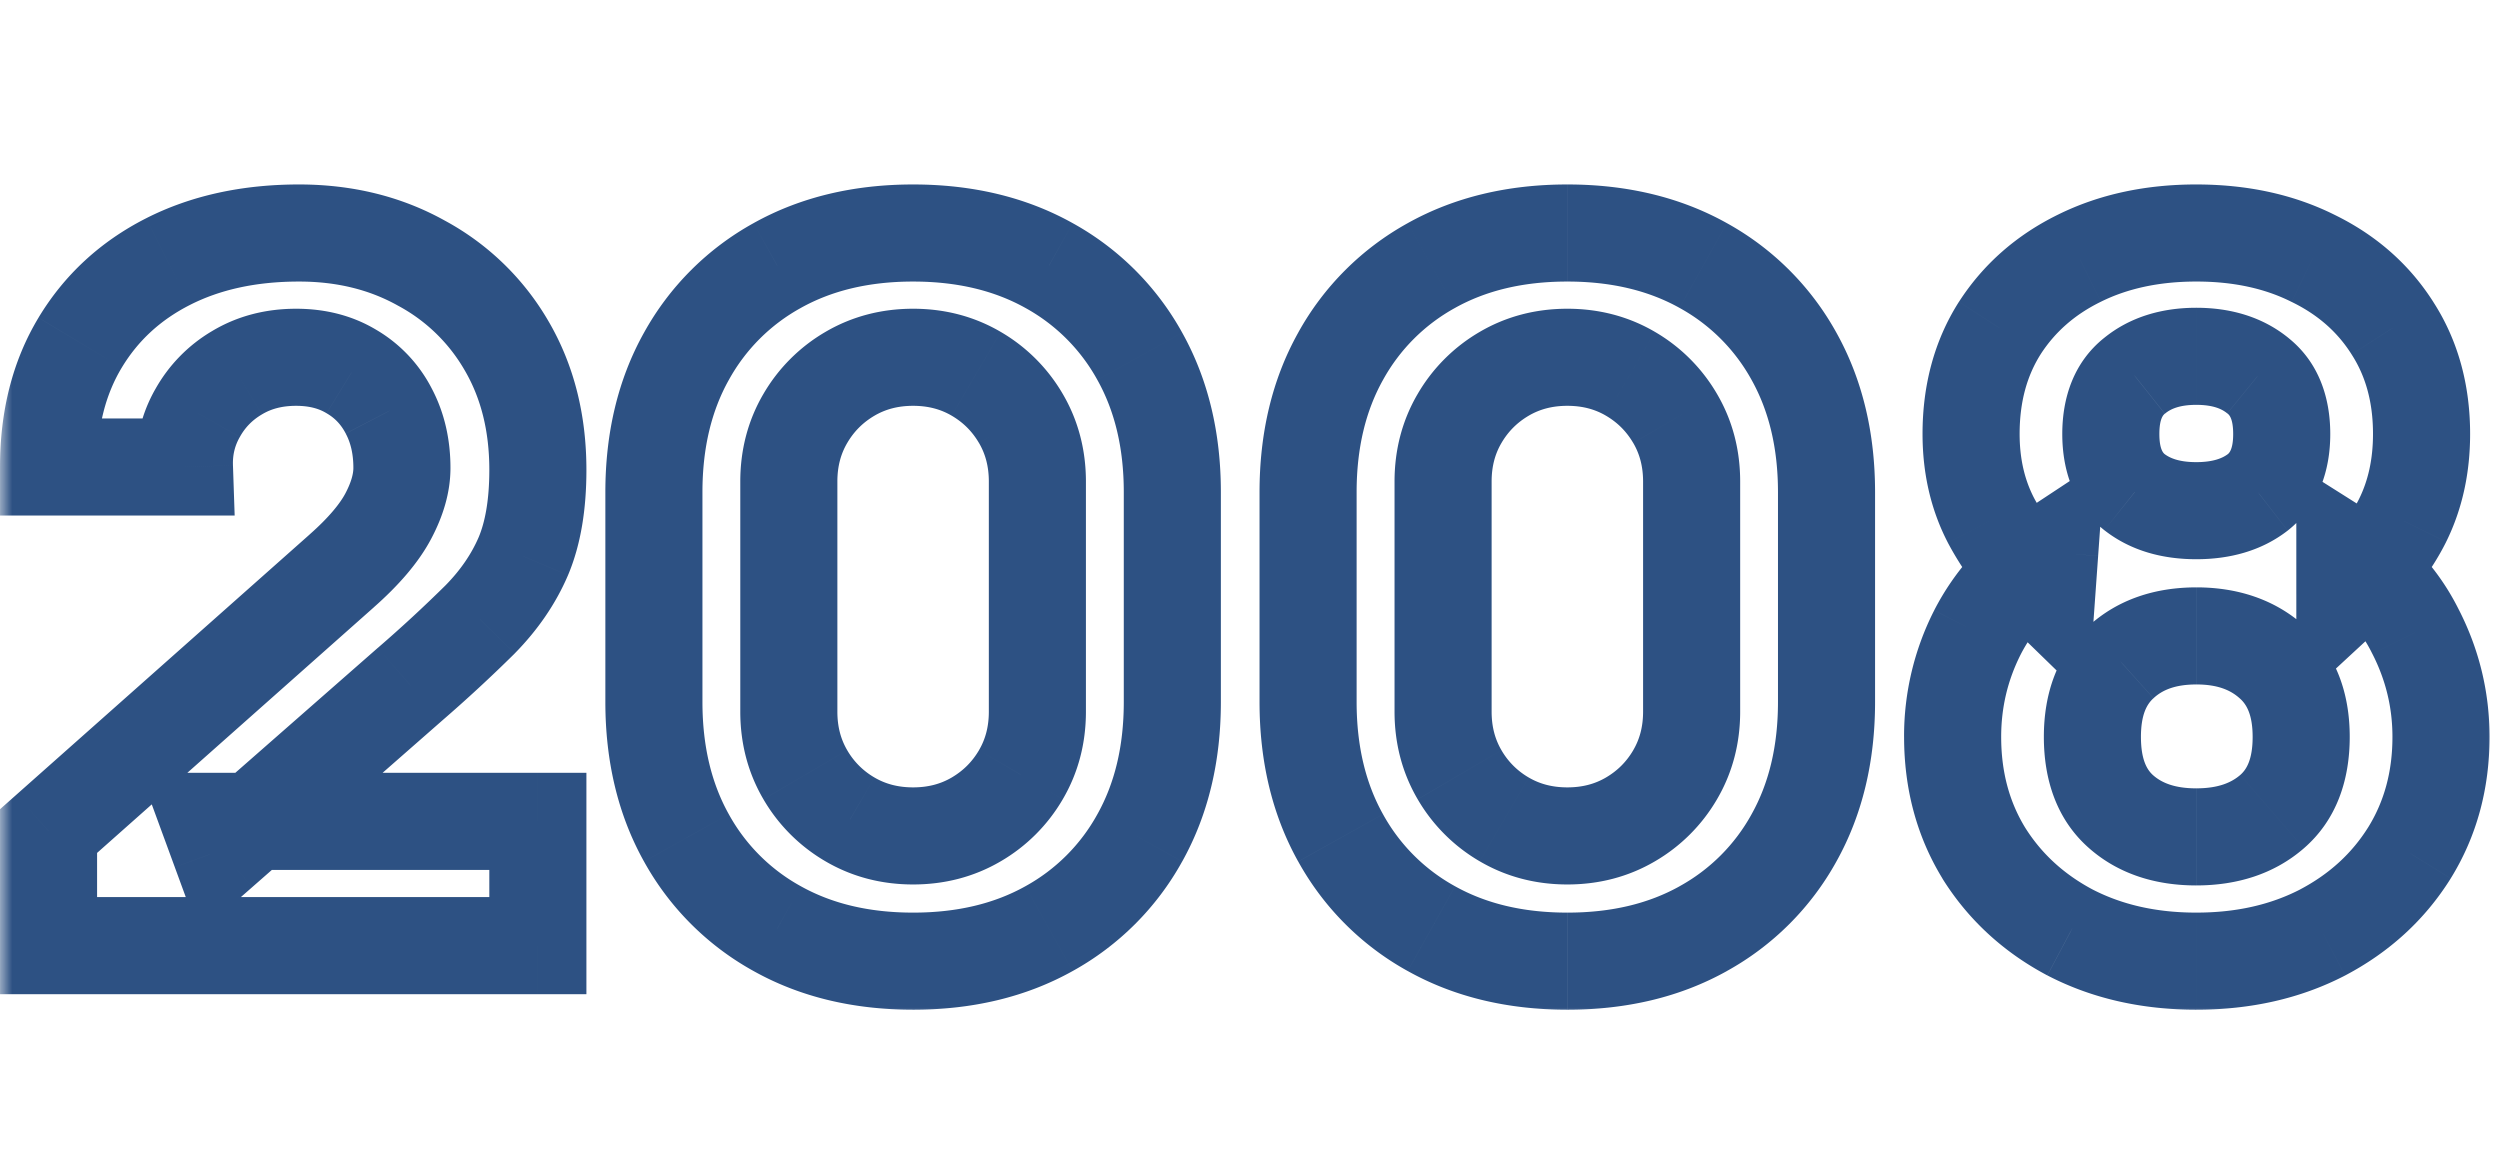 <svg width="103" height="48" fill="none" xmlns="http://www.w3.org/2000/svg">
    <mask id="a" maskUnits="userSpaceOnUse" x="0" y="7" width="103" height="35" fill="#000">
        <path fill="#fff" d="M0 7h103v35H0z"/>
        <path d="M2 38.96v-4.72l12.08-10.72c.907-.8 1.547-1.553 1.92-2.26.373-.707.56-1.367.56-1.98 0-.88-.18-1.66-.54-2.34a3.962 3.962 0 0 0-1.52-1.62c-.653-.4-1.42-.6-2.3-.6-.92 0-1.733.213-2.44.64a4.399 4.399 0 0 0-1.62 1.66 4.127 4.127 0 0 0-.54 2.22H2c0-1.973.433-3.68 1.3-5.12s2.073-2.553 3.62-3.34c1.547-.787 3.347-1.18 5.4-1.18 1.88 0 3.56.413 5.04 1.24a8.95 8.95 0 0 1 3.52 3.42c.853 1.467 1.28 3.167 1.28 5.1 0 1.427-.2 2.613-.6 3.56-.4.933-.993 1.8-1.78 2.6a58.935 58.935 0 0 1-2.9 2.68l-7.8 6.84-.44-1.2h13.52v5.12H2Zm35.62.64c-2.133 0-4-.447-5.6-1.34a9.518 9.518 0 0 1-3.74-3.74c-.893-1.6-1.34-3.467-1.34-5.6v-8.64c0-2.133.447-4 1.34-5.6a9.518 9.518 0 0 1 3.74-3.74c1.6-.893 3.467-1.34 5.6-1.34 2.134 0 4 .447 5.6 1.34a9.518 9.518 0 0 1 3.74 3.74c.894 1.6 1.34 3.467 1.34 5.6v8.64c0 2.133-.446 4-1.34 5.6a9.518 9.518 0 0 1-3.74 3.74c-1.6.893-3.466 1.34-5.6 1.34Zm0-5.16c.96 0 1.827-.227 2.6-.68a5.072 5.072 0 0 0 1.84-1.84c.454-.773.68-1.64.68-2.6v-9.48c0-.96-.226-1.827-.68-2.6a5.072 5.072 0 0 0-1.84-1.84c-.773-.453-1.64-.68-2.6-.68-.96 0-1.826.227-2.6.68a5.073 5.073 0 0 0-1.84 1.84c-.453.773-.68 1.64-.68 2.6v9.48c0 .96.227 1.827.68 2.6a5.073 5.073 0 0 0 1.84 1.84c.774.453 1.64.68 2.6.68Zm26.954 5.16c-2.134 0-4-.447-5.6-1.34a9.518 9.518 0 0 1-3.74-3.74c-.894-1.6-1.34-3.467-1.34-5.6v-8.64c0-2.133.446-4 1.34-5.6a9.518 9.518 0 0 1 3.74-3.74c1.6-.893 3.466-1.34 5.6-1.34 2.133 0 4 .447 5.6 1.34a9.518 9.518 0 0 1 3.74 3.74c.893 1.6 1.34 3.467 1.34 5.6v8.64c0 2.133-.447 4-1.34 5.6a9.518 9.518 0 0 1-3.74 3.74c-1.6.893-3.467 1.34-5.6 1.34Zm0-5.16c.96 0 1.826-.227 2.6-.68a5.073 5.073 0 0 0 1.84-1.84c.453-.773.68-1.64.68-2.6v-9.48c0-.96-.227-1.827-.68-2.6a5.073 5.073 0 0 0-1.84-1.84c-.774-.453-1.64-.68-2.6-.68-.96 0-1.827.227-2.6.68a5.072 5.072 0 0 0-1.84 1.84c-.454.773-.68 1.64-.68 2.6v9.48c0 .96.226 1.827.68 2.6a5.072 5.072 0 0 0 1.84 1.84c.773.453 1.64.68 2.6.68Zm25.913 5.16c-1.947 0-3.68-.393-5.2-1.18-1.507-.8-2.694-1.893-3.56-3.28-.853-1.4-1.28-2.993-1.28-4.78 0-1.52.34-2.953 1.02-4.3a8.637 8.637 0 0 1 2.98-3.3l-.12 1.68c-.974-.947-1.74-1.947-2.3-3-.547-1.053-.82-2.24-.82-3.56 0-1.667.393-3.12 1.18-4.36.8-1.24 1.893-2.2 3.28-2.88 1.4-.693 3.007-1.04 4.82-1.04 1.813 0 3.413.347 4.8 1.04 1.4.68 2.493 1.64 3.28 2.88.8 1.24 1.2 2.693 1.2 4.36 0 1.32-.26 2.507-.78 3.56-.52 1.04-1.313 2.053-2.38 3.04V22.8c1.267.8 2.24 1.88 2.92 3.24a9.386 9.386 0 0 1 1.04 4.32c0 1.787-.433 3.38-1.3 4.78-.867 1.387-2.06 2.48-3.58 3.28-1.52.787-3.254 1.18-5.2 1.18Zm0-5.12c1.28 0 2.32-.347 3.12-1.04.8-.693 1.2-1.72 1.2-3.08 0-1.347-.4-2.373-1.2-3.08-.8-.72-1.84-1.08-3.12-1.08s-2.313.36-3.1 1.08c-.787.707-1.18 1.733-1.18 3.08 0 1.36.393 2.387 1.18 3.08.787.693 1.82 1.04 3.1 1.04Zm0-13.44c1.04 0 1.887-.253 2.54-.76.653-.52.98-1.32.98-2.4 0-1.08-.327-1.88-.98-2.4-.653-.533-1.5-.8-2.54-.8s-1.887.267-2.54.8c-.654.52-.98 1.32-.98 2.4 0 1.08.326 1.88.98 2.4.653.507 1.5.76 2.54.76Z"/>
    </mask>
    <path d="M2 38.96H0v2h2v-2Zm0-4.72L.673 32.744 0 33.341v.899h2Zm12.08-10.72-1.323-1.5-.005.004 1.328 1.496ZM16 21.26l-1.768-.934L16 21.26Zm.02-4.32-1.775.922.004.007.003.007 1.768-.936Zm-1.52-1.62-1.044 1.706.013.008.012.007L14.5 15.32Zm-4.74.04 1.024 1.718.01-.006L9.76 15.36Zm-1.62 1.66 1.739.989.004-.008.004-.007-1.747-.974Zm-.54 2.22v2h2.068l-.07-2.067-1.998.067Zm-5.6 0H0v2h2v-2Zm1.3-5.12 1.714 1.031L3.3 14.12Zm3.62-3.34.907 1.783-.907-1.783Zm10.44.06-.975 1.746.009.005.01.005.956-1.756Zm4.2 12.08 1.838.788.004-.01-1.842-.778Zm-1.78 2.6 1.414 1.414.006-.006.006-.006-1.426-1.402Zm-2.9 2.68-1.314-1.507-.005.003L16.88 28.2Zm-7.8 6.84-1.878.688 1.004 2.738 2.193-1.922L9.08 35.04Zm-.44-1.2v-2H5.776l.986 2.689 1.878-.689Zm13.52 0h2v-2h-2v2Zm0 5.12v2h2v-2h-2ZM4 38.96v-4.72H0v4.72h4Zm-.672-3.224 12.08-10.72-2.655-2.992-12.08 10.72 2.655 2.992ZM15.402 25.02c1.005-.887 1.837-1.825 2.365-2.826l-3.536-1.868c-.218.412-.666.98-1.475 1.694l2.646 3Zm2.365-2.826c.481-.91.792-1.891.792-2.914h-4c0 .204-.063.543-.328 1.046l3.536 1.868Zm.792-2.914c0-1.159-.24-2.268-.772-3.276l-3.536 1.872c.187.352.308.803.308 1.404h4Zm-.765-3.262a5.96 5.96 0 0 0-2.276-2.42l-2.038 3.443c.322.19.571.45.764.82l3.55-1.843Zm-2.25-2.404c-1.013-.62-2.152-.894-3.345-.894v4c.567 0 .961.125 1.256.306l2.088-3.412ZM12.2 12.72c-1.241 0-2.42.292-3.474.928l2.068 3.424c.36-.217.807-.352 1.406-.352v-4Zm-3.464.922a6.398 6.398 0 0 0-2.343 2.404l3.494 1.948c.212-.38.5-.68.897-.916l-2.048-3.436ZM6.4 16.032a6.126 6.126 0 0 0-.8 3.275l3.998-.134c-.015-.44.08-.813.28-1.164L6.4 16.03ZM7.6 17.24H2v4h5.6v-4Zm-3.6 2c0-1.674.365-3.01 1.014-4.089L1.586 13.09C.502 14.89 0 16.967 0 19.24h4Zm1.014-4.089c.667-1.108 1.589-1.966 2.813-2.588L6.013 8.997c-1.869.951-3.36 2.32-4.427 4.092l3.428 2.062Zm2.813-2.588c1.218-.62 2.697-.963 4.493-.963v-4c-2.311 0-4.432.444-6.307 1.397l1.814 3.566Zm4.493-.963c1.577 0 2.914.344 4.065.986l1.95-3.492C16.525 8.084 14.503 7.6 12.32 7.6v4Zm4.083.996a6.951 6.951 0 0 1 2.748 2.67l3.458-2.012a10.95 10.95 0 0 0-4.292-4.17l-1.914 3.512Zm2.748 2.67c.652 1.12 1.009 2.464 1.009 4.094h4c0-2.237-.497-4.293-1.551-6.106l-3.458 2.012Zm1.009 4.094c0 1.256-.178 2.157-.442 2.782l3.684 1.556c.536-1.268.758-2.74.758-4.338h-4Zm-.438 2.772c-.293.682-.738 1.345-1.368 1.986l2.852 2.804c.943-.959 1.684-2.03 2.192-3.214l-3.676-1.576Zm-1.356 1.974a57.014 57.014 0 0 1-2.8 2.587l2.629 3.014a60.86 60.86 0 0 0 3-2.773l-2.83-2.828Zm-2.805 2.59-7.8 6.84 2.638 3.008 7.8-6.84-2.638-3.008Zm-4.603 7.655-.44-1.2-3.756 1.377.44 1.2 3.756-1.377ZM8.64 35.84h13.52v-4H8.64v4Zm11.52-2v5.12h4v-5.12h-4Zm2 3.12H2v4h20.16v-4Zm9.86 1.3.976-1.746-.975 1.746Zm-3.74-3.74 1.747-.975-1.746.975Zm0-19.84 1.747.975-1.746-.975Zm3.74-3.74-.974-1.746.975 1.746Zm11.2 0 .976-1.746-.975 1.746Zm0 27.32.976 1.746-.975-1.746Zm-3-4.5-1.01-1.725 1.01 1.725Zm1.84-1.84-1.725-1.011 1.726 1.011Zm0-14.68-1.725 1.011 1.726-1.011Zm-1.84-1.84-1.01 1.725 1.01-1.725Zm-5.2 0-1.01-1.725 1.01 1.725Zm-1.84 16.52-1.725 1.011 1.726-1.011Zm1.84 1.84 1.012-1.725-1.011 1.725Zm2.6 3.84c-1.848 0-3.368-.385-4.624-1.086l-1.95 3.492c1.943 1.086 4.156 1.594 6.575 1.594v-4Zm-4.624-1.086a7.518 7.518 0 0 1-2.97-2.969l-3.492 1.95a11.518 11.518 0 0 0 4.512 4.511l1.95-3.492Zm-2.97-2.969c-.7-1.256-1.085-2.777-1.085-4.625h-4c0 2.418.508 4.631 1.593 6.575l3.493-1.95Zm-1.085-4.625v-8.64h-4v8.64h4Zm0-8.64c0-1.849.384-3.369 1.086-4.625l-3.493-1.95c-1.085 1.944-1.593 4.157-1.593 6.575h4Zm1.086-4.625a7.52 7.52 0 0 1 2.969-2.969l-1.95-3.492a11.518 11.518 0 0 0-4.512 4.511l3.493 1.95Zm2.969-2.969c1.256-.701 2.776-1.086 4.625-1.086v-4c-2.419 0-4.632.509-6.575 1.594l1.95 3.492ZM37.62 11.6c1.848 0 3.368.385 4.625 1.086l1.95-3.492C42.252 8.109 40.039 7.6 37.62 7.6v4Zm4.625 1.086a7.52 7.52 0 0 1 2.968 2.969l3.493-1.95a11.517 11.517 0 0 0-4.511-4.511l-1.95 3.492Zm2.968 2.969c.702 1.256 1.087 2.777 1.087 4.625h4c0-2.418-.509-4.631-1.594-6.575l-3.493 1.95Zm1.087 4.625v8.64h4v-8.64h-4Zm0 8.64c0 1.848-.385 3.369-1.087 4.625l3.493 1.95c1.085-1.944 1.594-4.157 1.594-6.575h-4Zm-1.087 4.625a7.519 7.519 0 0 1-2.968 2.969l1.95 3.492a11.518 11.518 0 0 0 4.51-4.511l-3.492-1.95Zm-2.968 2.969c-1.257.701-2.777 1.086-4.625 1.086v4c2.418 0 4.63-.508 6.575-1.594l-1.95-3.492Zm-4.625-.074c1.29 0 2.51-.309 3.611-.955l-2.023-3.45c-.445.26-.958.405-1.588.405v4Zm3.611-.955a7.071 7.071 0 0 0 2.554-2.554l-3.45-2.022c-.281.478-.649.845-1.127 1.126l2.023 3.45Zm2.554-2.554c.646-1.101.955-2.322.955-3.611h-4c0 .63-.145 1.144-.406 1.589l3.451 2.022Zm.955-3.611v-9.48h-4v9.48h4Zm0-9.48c0-1.29-.31-2.51-.955-3.611l-3.45 2.022c.26.445.405.958.405 1.589h4Zm-.955-3.611a7.071 7.071 0 0 0-2.554-2.554l-2.023 3.45c.478.28.846.648 1.126 1.126l3.451-2.022Zm-2.554-2.554c-1.102-.646-2.322-.955-3.611-.955v4c.63 0 1.143.145 1.588.405l2.023-3.45Zm-3.611-.955c-1.29 0-2.51.309-3.612.955l2.023 3.45c.445-.26.958-.405 1.589-.405v-4Zm-3.612.955a7.072 7.072 0 0 0-2.554 2.554l3.451 2.022c.28-.478.648-.845 1.126-1.126l-2.023-3.45Zm-2.554 2.554c-.646 1.101-.954 2.322-.954 3.611h4c0-.63.144-1.144.405-1.589l-3.45-2.022Zm-.954 3.611v9.48h4v-9.48h-4Zm0 9.48c0 1.29.308 2.51.954 3.611l3.451-2.022c-.26-.445-.405-.958-.405-1.589h-4Zm.954 3.611a7.072 7.072 0 0 0 2.554 2.554l2.023-3.45a3.073 3.073 0 0 1-1.126-1.126l-3.45 2.022Zm2.554 2.554c1.102.646 2.322.955 3.612.955v-4c-.63 0-1.144-.145-1.589-.405l-2.023 3.45Zm24.965 2.775.975-1.746-.975 1.746Zm-3.74-3.74 1.746-.975-1.746.975Zm0-19.84 1.746.975-1.746-.975Zm3.74-3.74-.975-1.746.975 1.746Zm11.2 0 .975-1.746-.975 1.746Zm0 27.32.975 1.746-.975-1.746Zm-3-4.5-1.012-1.725 1.012 1.725Zm1.84-1.84-1.726-1.011 1.726 1.011Zm0-14.68-1.726 1.011 1.726-1.011Zm-1.84-1.84-1.012 1.725 1.012-1.725Zm-5.2 0-1.012-1.725 1.012 1.725Zm-1.84 16.52-1.726 1.011 1.726-1.011Zm1.84 1.84 1.011-1.725-1.011 1.725Zm2.6 3.84c-1.849 0-3.369-.385-4.625-1.086l-1.95 3.492c1.944 1.086 4.157 1.594 6.575 1.594v-4Zm-4.625-1.086a7.519 7.519 0 0 1-2.969-2.969l-3.492 1.95a11.518 11.518 0 0 0 4.51 4.511l1.95-3.492Zm-2.969-2.969c-.701-1.256-1.086-2.777-1.086-4.625h-4c0 2.418.508 4.631 1.593 6.575l3.493-1.95Zm-1.086-4.625v-8.64h-4v8.64h4Zm0-8.64c0-1.849.385-3.369 1.086-4.625l-3.492-1.95c-1.086 1.944-1.594 4.157-1.594 6.575h4Zm1.086-4.625a7.52 7.52 0 0 1 2.969-2.969l-1.95-3.492a11.517 11.517 0 0 0-4.512 4.511l3.493 1.95Zm2.969-2.969c1.256-.701 2.776-1.086 4.625-1.086v-4c-2.418 0-4.631.509-6.575 1.594l1.95 3.492Zm4.625-1.086c1.848 0 3.368.385 4.625 1.086l1.95-3.492C69.205 8.109 66.992 7.6 64.574 7.6v4Zm4.625 1.086a7.52 7.52 0 0 1 2.969 2.969l3.492-1.95a11.517 11.517 0 0 0-4.511-4.511l-1.95 3.492Zm2.969 2.969c.7 1.256 1.086 2.777 1.086 4.625h4c0-2.418-.509-4.631-1.594-6.575l-3.492 1.95Zm1.086 4.625v8.64h4v-8.64h-4Zm0 8.64c0 1.848-.385 3.369-1.087 4.625l3.493 1.95c1.085-1.944 1.594-4.157 1.594-6.575h-4Zm-1.087 4.625a7.519 7.519 0 0 1-2.968 2.969l1.95 3.492a11.518 11.518 0 0 0 4.511-4.511l-3.492-1.95ZM69.2 36.514c-1.257.701-2.777 1.086-4.625 1.086v4c2.418 0 4.631-.508 6.575-1.594l-1.95-3.492Zm-4.625-.074c1.29 0 2.51-.309 3.611-.955l-2.023-3.45c-.445.26-.958.405-1.588.405v4Zm3.611-.955a7.07 7.07 0 0 0 2.554-2.554l-3.45-2.022c-.281.478-.648.845-1.127 1.126l2.023 3.45Zm2.554-2.554c.646-1.101.955-2.322.955-3.611h-4c0 .63-.145 1.144-.406 1.589l3.451 2.022Zm.955-3.611v-9.48h-4v9.48h4Zm0-9.48c0-1.29-.309-2.51-.955-3.611l-3.45 2.022c.26.445.405.958.405 1.589h4Zm-.955-3.611a7.07 7.07 0 0 0-2.554-2.554l-2.023 3.45c.478.28.846.648 1.126 1.126l3.451-2.022Zm-2.554-2.554c-1.102-.646-2.322-.955-3.611-.955v4c.63 0 1.144.145 1.588.405l2.023-3.45Zm-3.611-.955c-1.29 0-2.51.309-3.612.955l2.023 3.45c.445-.26.958-.405 1.589-.405v-4Zm-3.612.955a7.07 7.07 0 0 0-2.554 2.554l3.451 2.022c.28-.478.648-.845 1.126-1.126l-2.023-3.45Zm-2.554 2.554c-.646 1.101-.954 2.322-.954 3.611h4c0-.63.144-1.144.405-1.589l-3.45-2.022Zm-.954 3.611v9.48h4v-9.48h-4Zm0 9.48c0 1.29.308 2.51.954 3.611l3.451-2.022c-.26-.445-.405-.958-.405-1.589h-4Zm.954 3.611a7.07 7.07 0 0 0 2.554 2.554l2.023-3.45a3.074 3.074 0 0 1-1.126-1.126l-3.45 2.022Zm2.554 2.554c1.102.646 2.322.955 3.612.955v-4c-.63 0-1.144-.145-1.589-.405l-2.023 3.45Zm24.325 2.935-.938 1.766.01.005.009.005.919-1.776Zm-3.56-3.28-1.708 1.04.006.01.006.01 1.696-1.06Zm-.26-9.08-1.778-.915-.004.006-.003.008 1.785.901Zm2.98-3.3 1.995.142.289-4.045-3.386 2.234 1.102 1.669Zm-.12 1.68-1.395 1.434 3.083 2.998.307-4.29-1.995-.142Zm-2.3-3-1.775.921.004.01.005.008 1.766-.939Zm.36-7.92-1.68-1.084-.005.006-.004.007 1.689 1.071Zm3.28-2.88.88 1.796.008-.004-.888-1.792Zm9.62 0-.895 1.789.01.005.011.005.874-1.799Zm3.28 2.88-1.689 1.071.004.007.004.006 1.68-1.084Zm.42 7.92 1.789.894.004-.009-1.793-.885Zm-2.38 3.04h-2v4.574l3.358-3.106-1.358-1.468Zm0-1.68 1.068-1.691-3.068-1.938V22.8h2Zm2.92 3.24-1.789.894.004.007.003.007 1.782-.908Zm-.26 9.1 1.696 1.06.004-.007-1.7-1.053Zm-3.58 3.28.92 1.776.011-.006-.931-1.77Zm-2.08-4.98-1.31-1.511 1.31 1.511Zm0-6.16-1.338 1.487.007.006.007.006 1.324-1.499Zm-6.22 0 1.336 1.488.007-.006.007-.007-1.35-1.475Zm0 6.16 1.322-1.5-1.322 1.5Zm5.64-13.16 1.225 1.58.01-.007.01-.008-1.245-1.565Zm0-4.8-1.265 1.55.01.007.01.008 1.245-1.565Zm-5.08 0 1.245 1.565.01-.008.01-.008-1.265-1.549Zm0 4.8L86.7 21.845l.01.008.01.007 1.226-1.58Zm2.54 17.32c-1.671 0-3.082-.336-4.28-.956l-1.84 3.552c1.842.953 3.898 1.404 6.12 1.404v-4Zm-4.262-.946c-1.21-.643-2.13-1.498-2.802-2.574L80.03 36.2c1.061 1.698 2.515 3.03 4.318 3.986l1.876-3.532Zm-2.79-2.555c-.646-1.058-.988-2.285-.988-3.739h-4c0 2.12.51 4.08 1.572 5.82l3.416-2.08Zm-.988-3.739c0-1.21.267-2.334.805-3.398l-3.57-1.803a11.41 11.41 0 0 0-1.235 5.201h4Zm.798-3.384a6.64 6.64 0 0 1 2.303-2.547l-2.203-3.338a10.638 10.638 0 0 0-3.656 4.053l3.556 1.832Zm-.793-4.358-.12 1.68 3.99.285.12-1.68-3.99-.285Zm3.27.388c-.846-.821-1.479-1.658-1.93-2.505l-3.531 1.878c.67 1.26 1.57 2.423 2.671 3.495l2.79-2.868Zm-1.92-2.487c-.383-.738-.595-1.603-.595-2.639h-4c0 1.604.334 3.113 1.045 4.481l3.55-1.842Zm-.595-2.639c0-1.34.312-2.41.869-3.289l-3.378-2.142c-1.016 1.602-1.491 3.438-1.491 5.431h4Zm.86-3.276c.594-.92 1.404-1.64 2.48-2.168l-1.76-3.592c-1.698.833-3.074 2.032-4.08 3.592l3.36 2.168Zm2.488-2.172c1.082-.536 2.377-.832 3.932-.832v-4c-2.072 0-3.99.397-5.708 1.248l1.776 3.584Zm3.932-.832c1.555 0 2.84.296 3.905.829l1.79-3.578C94.472 7.997 92.557 7.6 90.486 7.6v4Zm3.926.839c1.087.528 1.89 1.245 2.465 2.152l3.378-2.142c-.998-1.573-2.382-2.776-4.095-3.608l-1.748 3.598Zm2.473 2.165c.566.877.88 1.943.88 3.276h4.001c0-2-.485-3.84-1.52-5.444l-3.36 2.168Zm.88 3.276c0 1.051-.204 1.93-.573 2.675l3.587 1.77c.672-1.36.987-2.856.987-4.445h-4Zm-.568 2.666c-.389.778-1.017 1.604-1.95 2.466l2.717 2.936c1.201-1.11 2.16-2.312 2.811-3.614l-3.578-1.788Zm1.409 3.934V22.8h-4v1.68h4Zm-3.068.011a5.975 5.975 0 0 1 2.199 2.443l3.578-1.788a9.977 9.977 0 0 0-3.641-4.037l-2.136 3.382Zm2.206 2.457c.55 1.08.822 2.21.822 3.412h4c0-1.837-.422-3.588-1.258-5.228l-3.564 1.816Zm.822 3.412c0 1.448-.346 2.67-1 3.727l3.4 2.106c1.079-1.743 1.6-3.707 1.6-5.833h-4Zm-.996 3.72c-.67 1.071-1.592 1.926-2.816 2.57l1.863 3.54c1.817-.956 3.281-2.288 4.345-3.99l-3.392-2.12Zm-2.803 2.564c-1.2.62-2.61.956-4.281.956v4c2.222 0 4.278-.451 6.12-1.404l-1.84-3.552Zm-4.281-.164c1.656 0 3.194-.457 4.43-1.529l-2.62-3.022c-.364.315-.906.551-1.81.551v4Zm4.43-1.529c1.356-1.175 1.89-2.828 1.89-4.591h-4c0 .957-.266 1.357-.51 1.569l2.62 3.022Zm1.89-4.591c0-1.759-.539-3.398-1.876-4.579l-2.648 2.998c.262.232.524.647.524 1.581h4Zm-1.862-4.567c-1.235-1.11-2.783-1.593-4.458-1.593v4c.885 0 1.416.238 1.782.567l2.676-2.974ZM90.487 24.2c-1.674 0-3.224.482-4.45 1.605l2.7 2.95c.347-.317.864-.555 1.75-.555v-4Zm-4.437 1.592c-1.318 1.184-1.843 2.82-1.843 4.568h4c0-.945.261-1.363.516-1.592l-2.673-2.976Zm-1.843 4.568c0 1.753.52 3.402 1.858 4.58l2.644-3c-.236-.209-.502-.613-.502-1.58h-4Zm1.858 4.58c1.228 1.083 2.767 1.54 4.422 1.54v-4c-.905 0-1.433-.236-1.778-.54l-2.645 3Zm4.422-11.9c1.367 0 2.68-.337 3.766-1.18L91.8 18.7c-.22.17-.602.34-1.314.34v4Zm3.785-1.195c1.264-1.006 1.735-2.47 1.735-3.965h-4c0 .665-.183.8-.226.835l2.491 3.13Zm1.735-3.965c0-1.495-.471-2.96-1.735-3.965l-2.49 3.13c.043.034.225.17.225.835h4Zm-1.715-3.95c-1.088-.887-2.415-1.25-3.805-1.25v4c.69 0 1.056.17 1.275.35l2.53-3.1Zm-3.805-1.25c-1.39 0-2.717.363-3.805 1.25l2.53 3.1c.219-.18.585-.35 1.275-.35v-4ZM86.7 13.915c-1.263 1.006-1.734 2.47-1.734 3.965h4c0-.665.182-.8.225-.835l-2.49-3.13Zm-1.734 3.965c0 1.495.47 2.96 1.734 3.965l2.491-3.13c-.043-.034-.225-.17-.225-.835h-4Zm1.754 3.98c1.086.843 2.398 1.18 3.766 1.18v-4c-.713 0-1.094-.17-1.314-.34l-2.452 3.16Z" fill="#2D5183" mask="url(#a)"/>
</svg>
